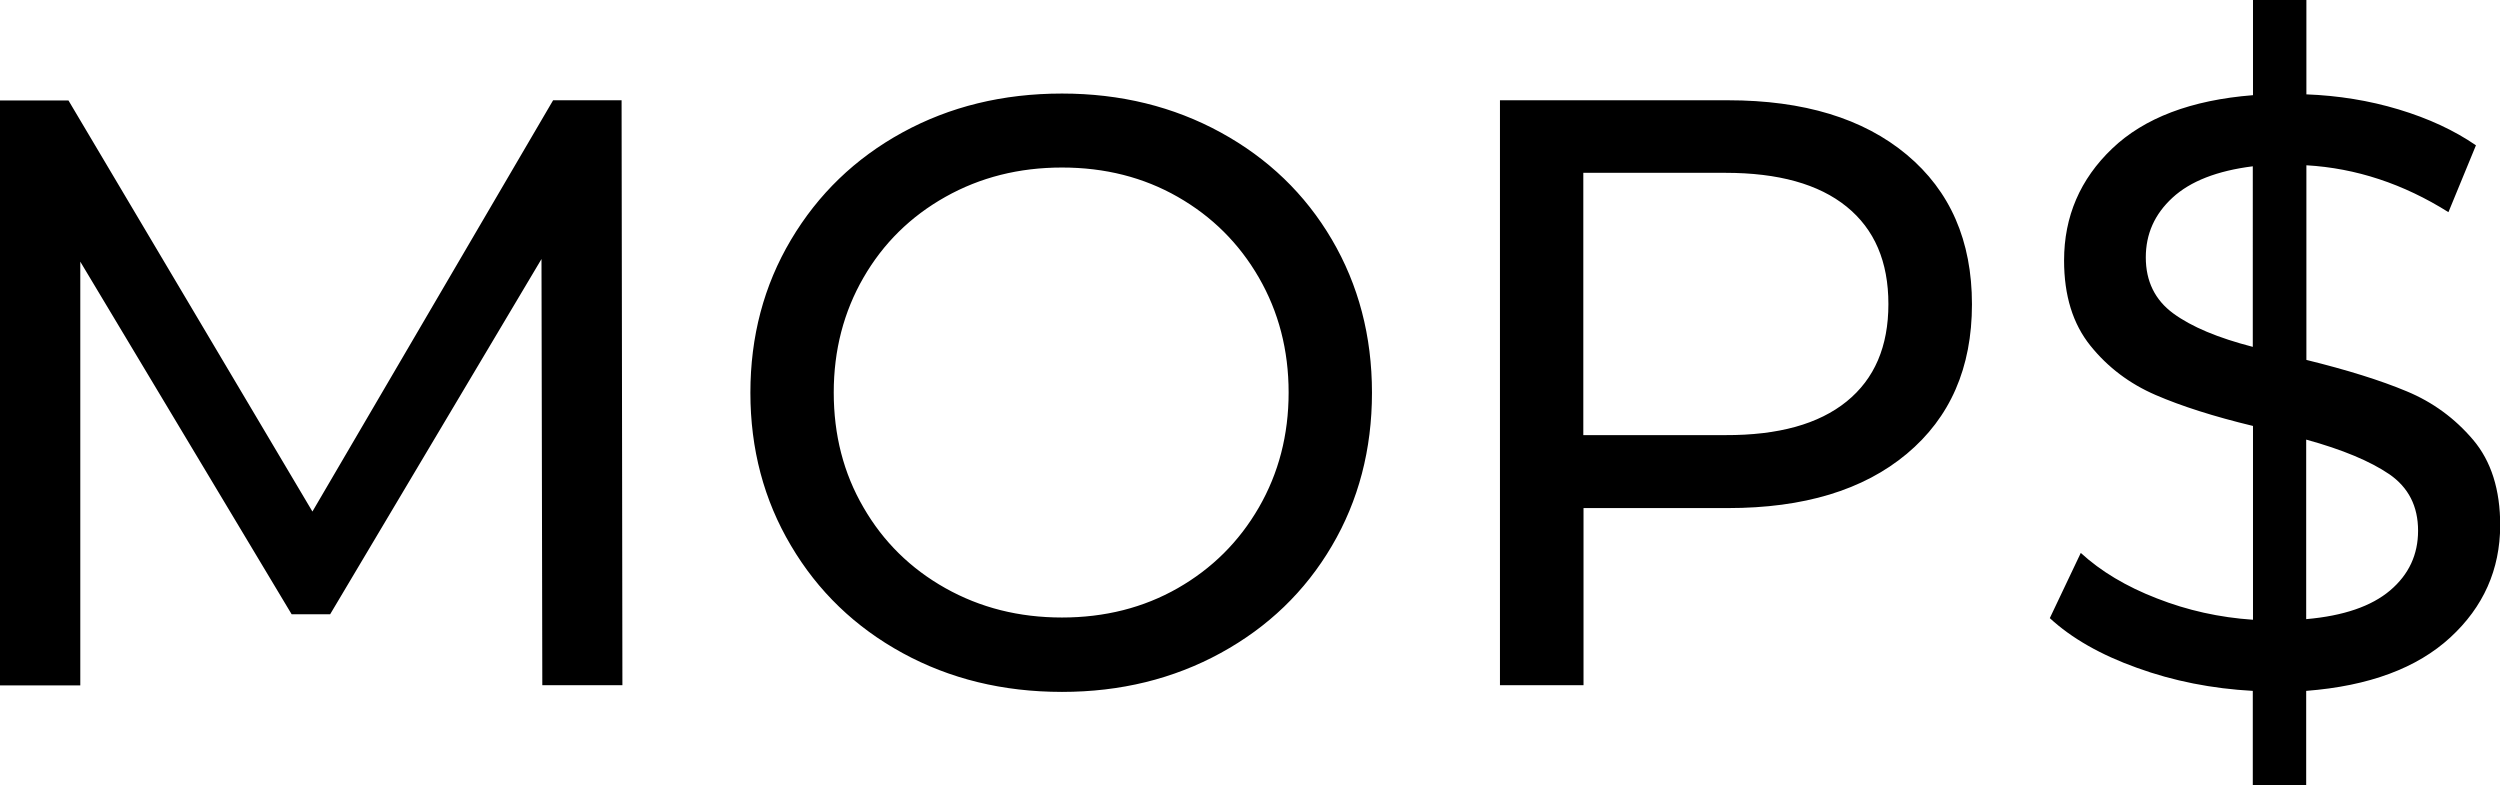 <?xml version="1.0" encoding="utf-8"?>
<!-- Generator: Adobe Illustrator 21.1.0, SVG Export Plug-In . SVG Version: 6.00 Build 0)  -->
<svg version="1.1" id="Layer_1" xmlns="http://www.w3.org/2000/svg" xmlns:xlink="http://www.w3.org/1999/xlink" x="0px" y="0px"
	 viewBox="0 0 1226.7 385.4" style="enable-background:new 0 0 1226.7 385.4;" xml:space="preserve">
<style type="text/css">
	.st0{display:none;}
	.st1{display:inline;fill:none;}
</style>
<g>
	<title>background</title>
	<g id="canvasGrid" class="st0">
		<rect x="118" y="474.2" class="st1" width="250" height="160"/>
	</g>
</g>
<path d="M266.1,336.2l-0.4-209.1L162,301.4h-18.9l-103.7-173v207.9H0v-287h33.6l119.7,201.7L271.4,49.2H305l0.4,287H266.1z
	 M442.8,320.4c-23.2-12.7-41.5-30.3-54.7-52.7c-13.3-22.4-19.9-47.4-19.9-75c0-27.6,6.6-52.6,19.9-75c13.3-22.4,31.5-40,54.7-52.7
	c23.2-12.7,49.3-19.1,78.3-19.1c28.7,0,54.7,6.4,77.9,19.1c23.2,12.7,41.4,30.2,54.5,52.5c13.1,22.3,19.7,47.4,19.7,75.2
	s-6.6,53-19.7,75.2c-13.1,22.3-31.3,39.8-54.5,52.5c-23.2,12.7-49.2,19.1-77.9,19.1C492.1,339.5,466,333.1,442.8,320.4z
	 M577.9,288.6c16.8-9.6,30.1-22.8,39.8-39.6c9.7-16.8,14.6-35.6,14.6-56.4c0-20.8-4.9-39.6-14.6-56.4c-9.7-16.8-23-30-39.8-39.6
	c-16.8-9.6-35.7-14.4-56.8-14.4c-21.1,0-40.1,4.8-57.2,14.4c-17.1,9.6-30.5,22.8-40.2,39.6c-9.7,16.8-14.6,35.6-14.6,56.4
	c0,20.8,4.8,39.6,14.6,56.4c9.7,16.8,23.1,30,40.2,39.6c17.1,9.6,36.1,14.4,57.2,14.4C542.1,303,561.1,298.2,577.9,288.6z
	 M935.6,75.9c21.3,17.8,32,42.2,32,73.4s-10.7,55.6-32,73.4c-21.3,17.8-50.6,26.6-87.7,26.6h-70.9v86.9h-41v-287h111.9
	C885,49.2,914.3,58.1,935.6,75.9z M906.1,197c13.7-11.1,20.5-27,20.5-47.8c0-20.8-6.8-36.7-20.5-47.8
	c-13.7-11.1-33.5-16.6-59.5-16.6h-69.7v128.7h69.7C872.6,213.6,892.4,208.1,906.1,197z M1202.3,312.8c-16.3,15-39.8,23.8-70.7,26.2
	v46.3h-26.2v-46.3c-20-1.1-38.9-4.8-56.8-11.3c-17.9-6.4-32.2-14.6-42.8-24.4l15.2-32c9.8,9,22.3,16.5,37.3,22.3
	c15,5.9,30.8,9.4,47.2,10.5v-95.1c-19.1-4.6-35.1-9.7-47.8-15.2c-12.7-5.5-23.4-13.5-32-24.2c-8.6-10.7-12.9-24.6-12.9-41.8
	c0-21.6,7.9-39.9,23.6-54.9c15.7-15,38.7-23.8,69.1-26.2V0h26.2v46.3c15.6,0.6,30.7,3,45.3,7.4c14.6,4.4,27.3,10.3,37.9,17.6
	l-13.5,32.8c-22.1-13.9-45.4-21.6-69.7-23v95.5c19.9,4.9,36.3,10,49.2,15.4c12.8,5.3,23.7,13.3,32.6,23.8
	c8.9,10.5,13.3,24.5,13.3,42C1226.7,279.5,1218.6,297.8,1202.3,312.8z M1066.4,153.8c9,6.6,22,12,39,16.4V81.6
	c-17.5,2.2-30.6,7.3-39.4,15.4c-8.8,8.1-13.1,17.8-13.1,29.3C1052.9,138,1057.4,147.2,1066.4,153.8z M1172.8,289.7
	c9.2-7.8,13.7-17.6,13.7-29.3c0-12-4.7-21.2-14.1-27.7c-9.4-6.4-23-12.1-40.8-17v88.1C1149.9,302.2,1163.6,297.5,1172.8,289.7z"/>
</svg>
